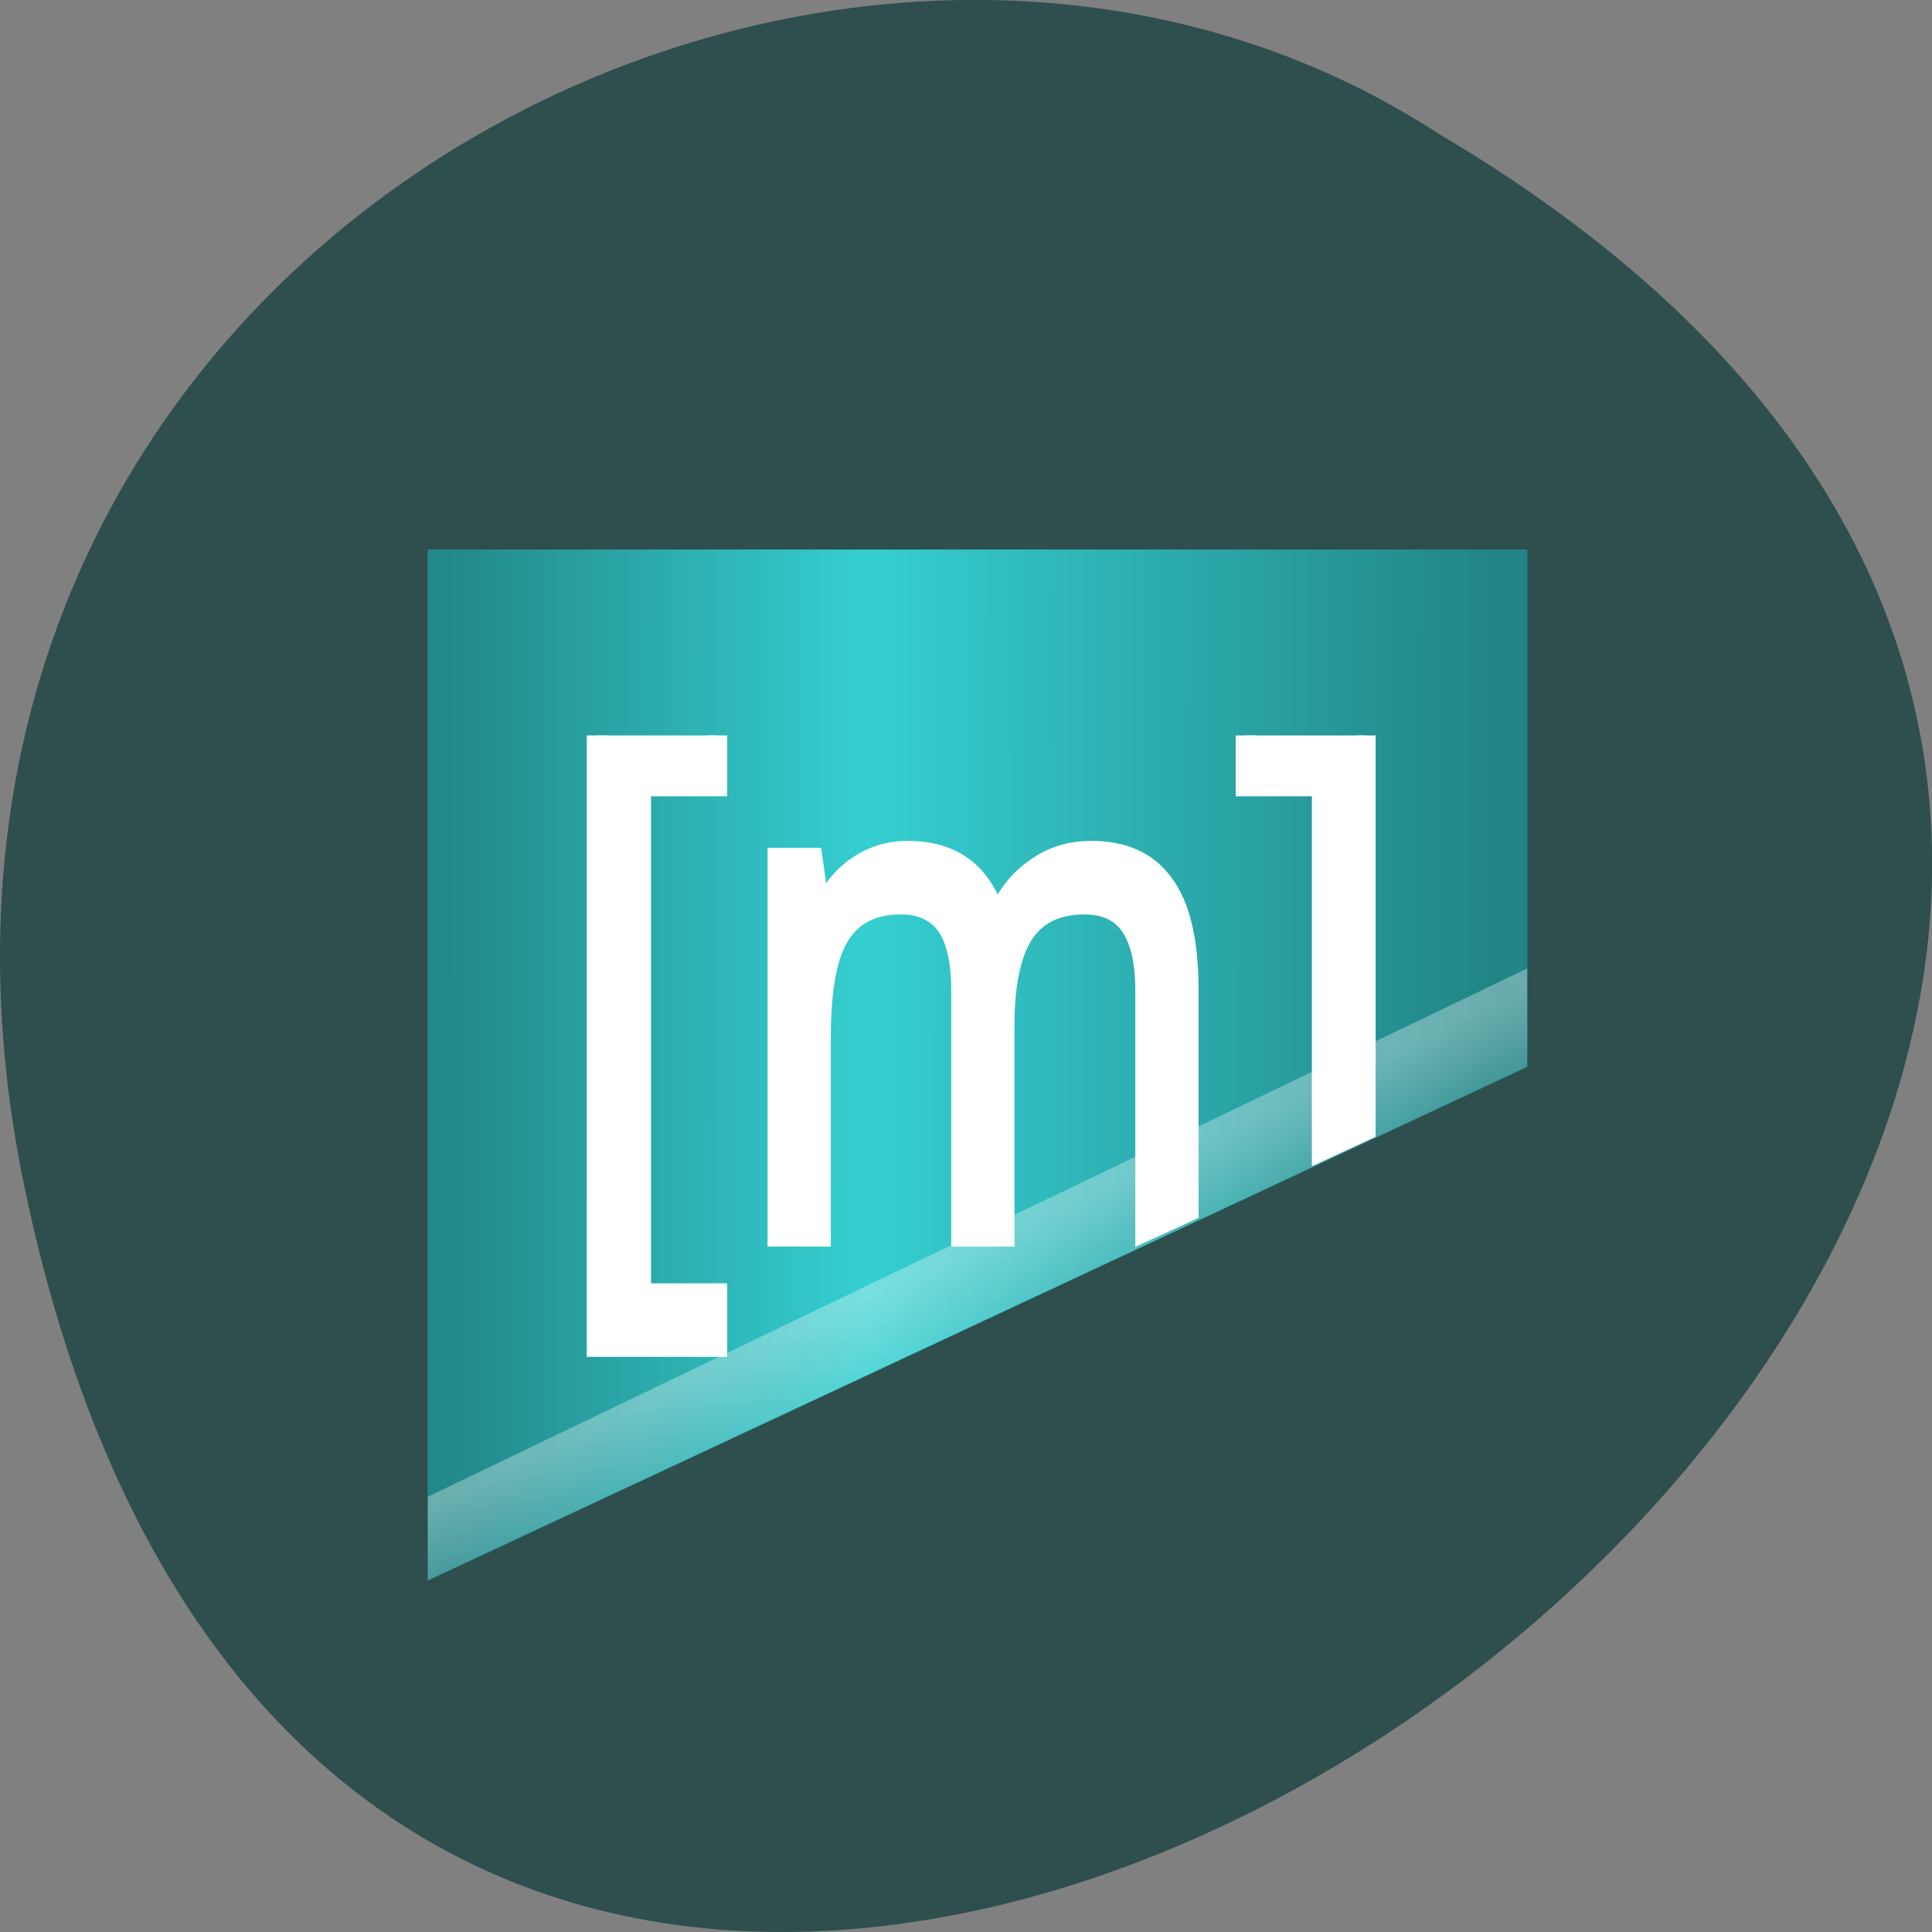 <svg xmlns="http://www.w3.org/2000/svg" viewBox="0 0 16 16"><rect x="0" y="0" width="16" height="16" fill="#808080" stroke="none"/><defs><linearGradient id="0" gradientUnits="userSpaceOnUse" x1="46.706" y1="52.671" x2="156.89" y2="52.833" gradientTransform="matrix(0.079 0 0 0.104 0.036 0.117)"><stop stop-color="#000" stop-opacity="0.341"/><stop offset="0.398" stop-color="#000" stop-opacity="0"/><stop offset="1" stop-color="#000" stop-opacity="0.365"/></linearGradient><linearGradient id="1" gradientUnits="userSpaceOnUse" x1="101.8" y1="98.32" x2="103.69" y2="103.61" gradientTransform="matrix(0.079 0 0 0.104 0.036 0.117)"><stop stop-color="#fff" stop-opacity="0.325"/><stop offset="1" stop-color="#fff" stop-opacity="0.161"/></linearGradient></defs><path d="m 0.203 9.832 c 3.125 14.992 24.617 -1.102 11.707 -8.727 c -5.02 -3.266 -13.313 1.016 -11.707 8.727" fill="#2f4e4e"/><path d="m 3.543 4.551 v 8.539 l 9.105 -4.254 v -4.285" fill="#35cfd1"/><path d="m 3.543 4.551 v 8.539 l 9.105 -4.254 v -4.285" fill="url(#0)"/><path d="m 12.648 8.02 l -9.105 4.375 v 0.691 l 9.105 -4.254" fill="url(#1)"/><path d="m 104.29 150.65 v 186.71 h 47.596 v -14.778 h -30.05 v -157.15 h 30.05 v -14.778 m 208.3 0 v 14.778 h 30.05 v 111.83 l 17.359 -6.252 v -120.35 m -180.68 36.23 c -7.466 0 -13.999 1.563 -19.972 4.689 c -5.973 3.126 -10.453 7.531 -13.812 13.07 h -0.747 l -2.8 -15.63 h -13.999 v 114.53 h 17.17 v -60.11 c 0 -14.92 2.426 -25.577 7.466 -31.971 c 5.04 -6.536 13.07 -9.804 23.891 -9.804 c 8.213 0 14.186 2.273 18.11 6.82 c 3.92 4.547 5.786 11.367 5.786 20.461 v 74.6 h 17.17 v -63.942 c 0 -12.93 2.613 -22.451 7.653 -28.703 c 5.226 -6.252 13.07 -9.236 23.891 -9.236 c 8.03 0 14.186 2.273 17.919 6.82 c 3.92 4.547 5.973 11.367 5.973 20.461 v 73.04 l 17.17 -6.11 v -67.07 c 0 -14.636 -3.173 -25.293 -9.706 -31.971 c -6.346 -6.678 -15.865 -9.946 -28.744 -9.946 c -8.213 0 -15.679 1.705 -22.02 5.257 c -6.533 3.41 -11.386 8.099 -14.746 14.209 h -0.933 c -5.413 -13.07 -16.985 -19.467 -34.717 -19.467" transform="matrix(0.021 0 0 0.027 2.751 2.023)" fill="#fff" stroke="#fff" stroke-width="7.775"/></svg>